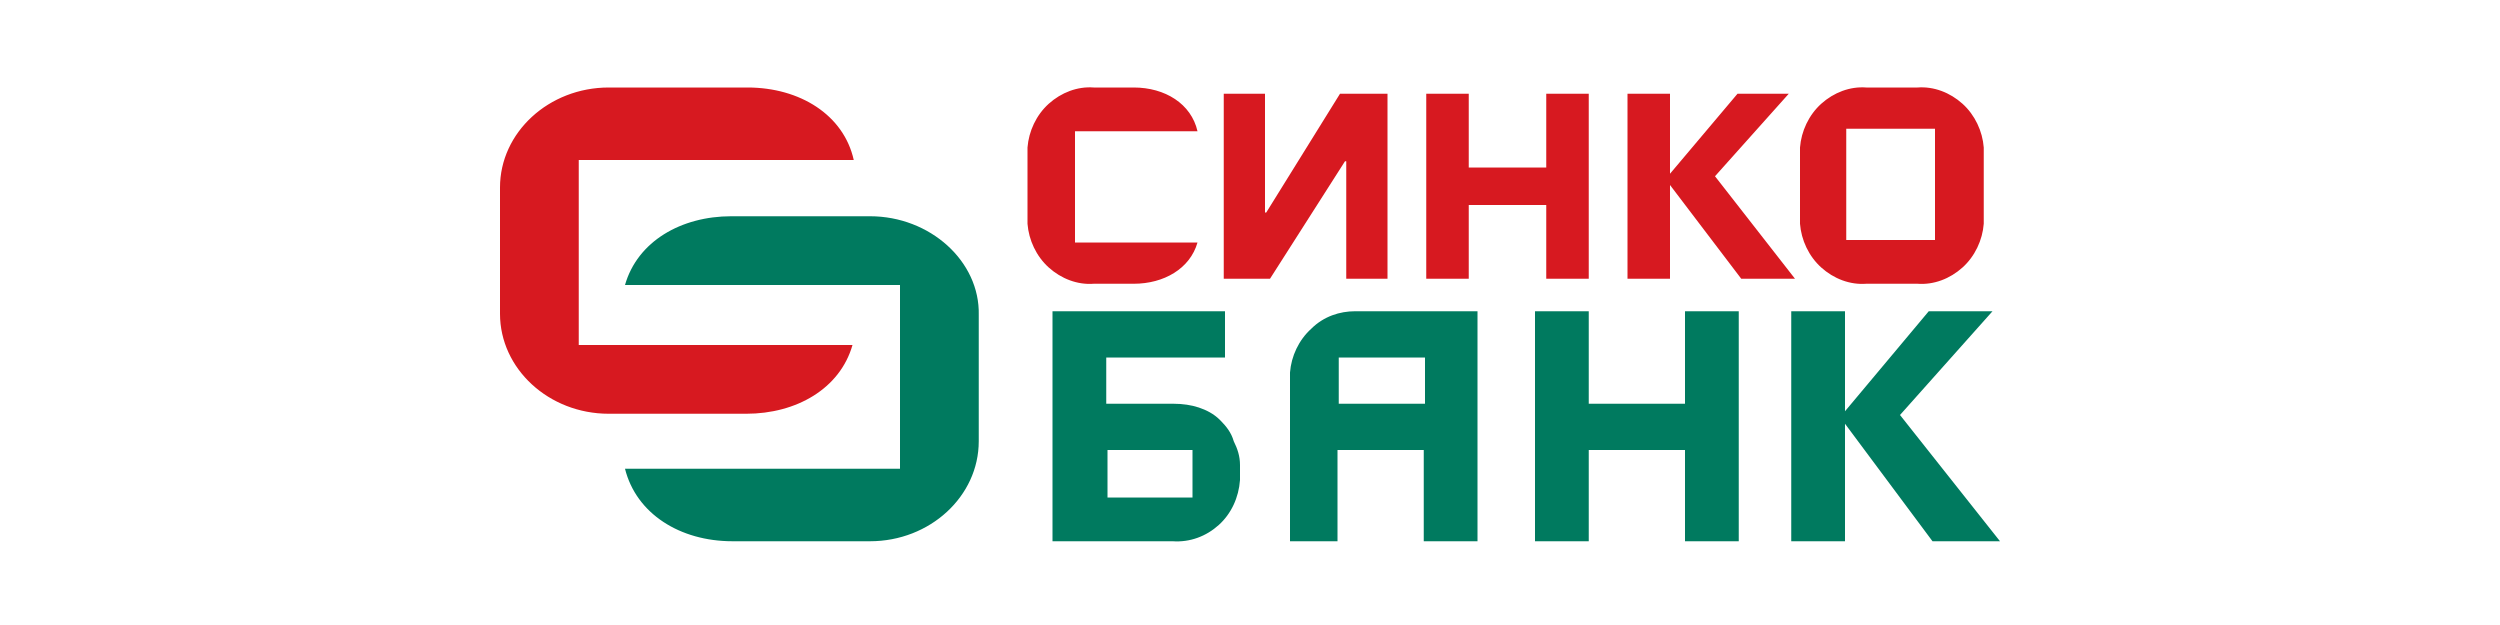 <svg xmlns="http://www.w3.org/2000/svg" viewBox="0 0 200 50">
	<path fill="#d71920" d="M101.3 17h-.1V7.5h-3.3v14.8h3.7l6-9.4h.1v9.4h3.3V7.5h-3.8zM123.7 13.4h-6.2V7.5h-3.4v14.8h3.4v-5.9h6.2v5.9h3.4V7.5h-3.4zM143.1 7.5H139l-5.4 6.4V7.5h-3.4v14.8h3.4v-7.5l5.7 7.5h4.3l-6.4-8.2zM68.3 12.8C67.5 9.2 64 7 59.8 7H48.7c-4.8 0-8.7 3.6-8.7 8v10.1c0 4.4 3.9 8 8.7 8h11c4 0 7.5-2 8.5-5.5H46.3V12.8h22zM95.8 10.5C95.3 8.3 93.2 7 90.7 7h-3.2c-1.3-.1-2.6.4-3.6 1.3s-1.6 2.2-1.7 3.5v6.1c.1 1.3.7 2.6 1.7 3.5 1 .9 2.3 1.4 3.6 1.3h3.2c2.4 0 4.5-1.2 5.1-3.3H86v-8.9h9.8zM157 8.3c-1-.9-2.3-1.4-3.6-1.3h-4.1c-1.3-.1-2.6.4-3.6 1.3s-1.6 2.2-1.7 3.5v6.1c.1 1.3.7 2.6 1.7 3.5 1 .9 2.3 1.4 3.6 1.3h4.1c1.3.1 2.6-.4 3.6-1.3s1.6-2.2 1.7-3.5v-6.1c-.1-1.3-.7-2.6-1.7-3.5zm-9.3 10.9v-8.9h7.1v8.9h-7.1z"/>
	<path fill="#007a5f" d="M134.8 32.3h-7.7v-7.4h-4.3v18.4h4.3V36h7.7v7.3h4.3V24.9h-4.3zM152 33.2l7.4-8.3h-5.1l-6.7 8v-8h-4.3v18.4h4.3v-9.4l7 9.4h5.4zM69.6 17.3H58.5c-4 0-7.5 2-8.5 5.5h22v14.7H50c.9 3.6 4.4 5.8 8.6 5.8h11c4.8 0 8.7-3.6 8.7-8V25.2c.1-4.3-3.9-7.9-8.7-7.9zM50 37.5zM97.6 33.6c-.5-.5-1.1-.8-1.7-1s-1.3-.3-2-.3h-5.4v-3.7H98v-3.7H84.2v18.4h9.6c1.4.1 2.7-.4 3.7-1.3s1.6-2.2 1.7-3.6v-1.2c0-.7-.2-1.3-.5-1.9-.2-.7-.6-1.2-1.1-1.7zm-2.2 4.5v1.7h-6.8V36h6.8v2.1zM104.9 26.3c-1 .9-1.6 2.2-1.7 3.5v13.5h3.8V36h6.9v7.3h4.3V24.9h-9.8c-1.2 0-2.5.4-3.5 1.4zm9.1 5.2v.8h-6.9v-3.7h6.9v2.9z"/>
</svg>

